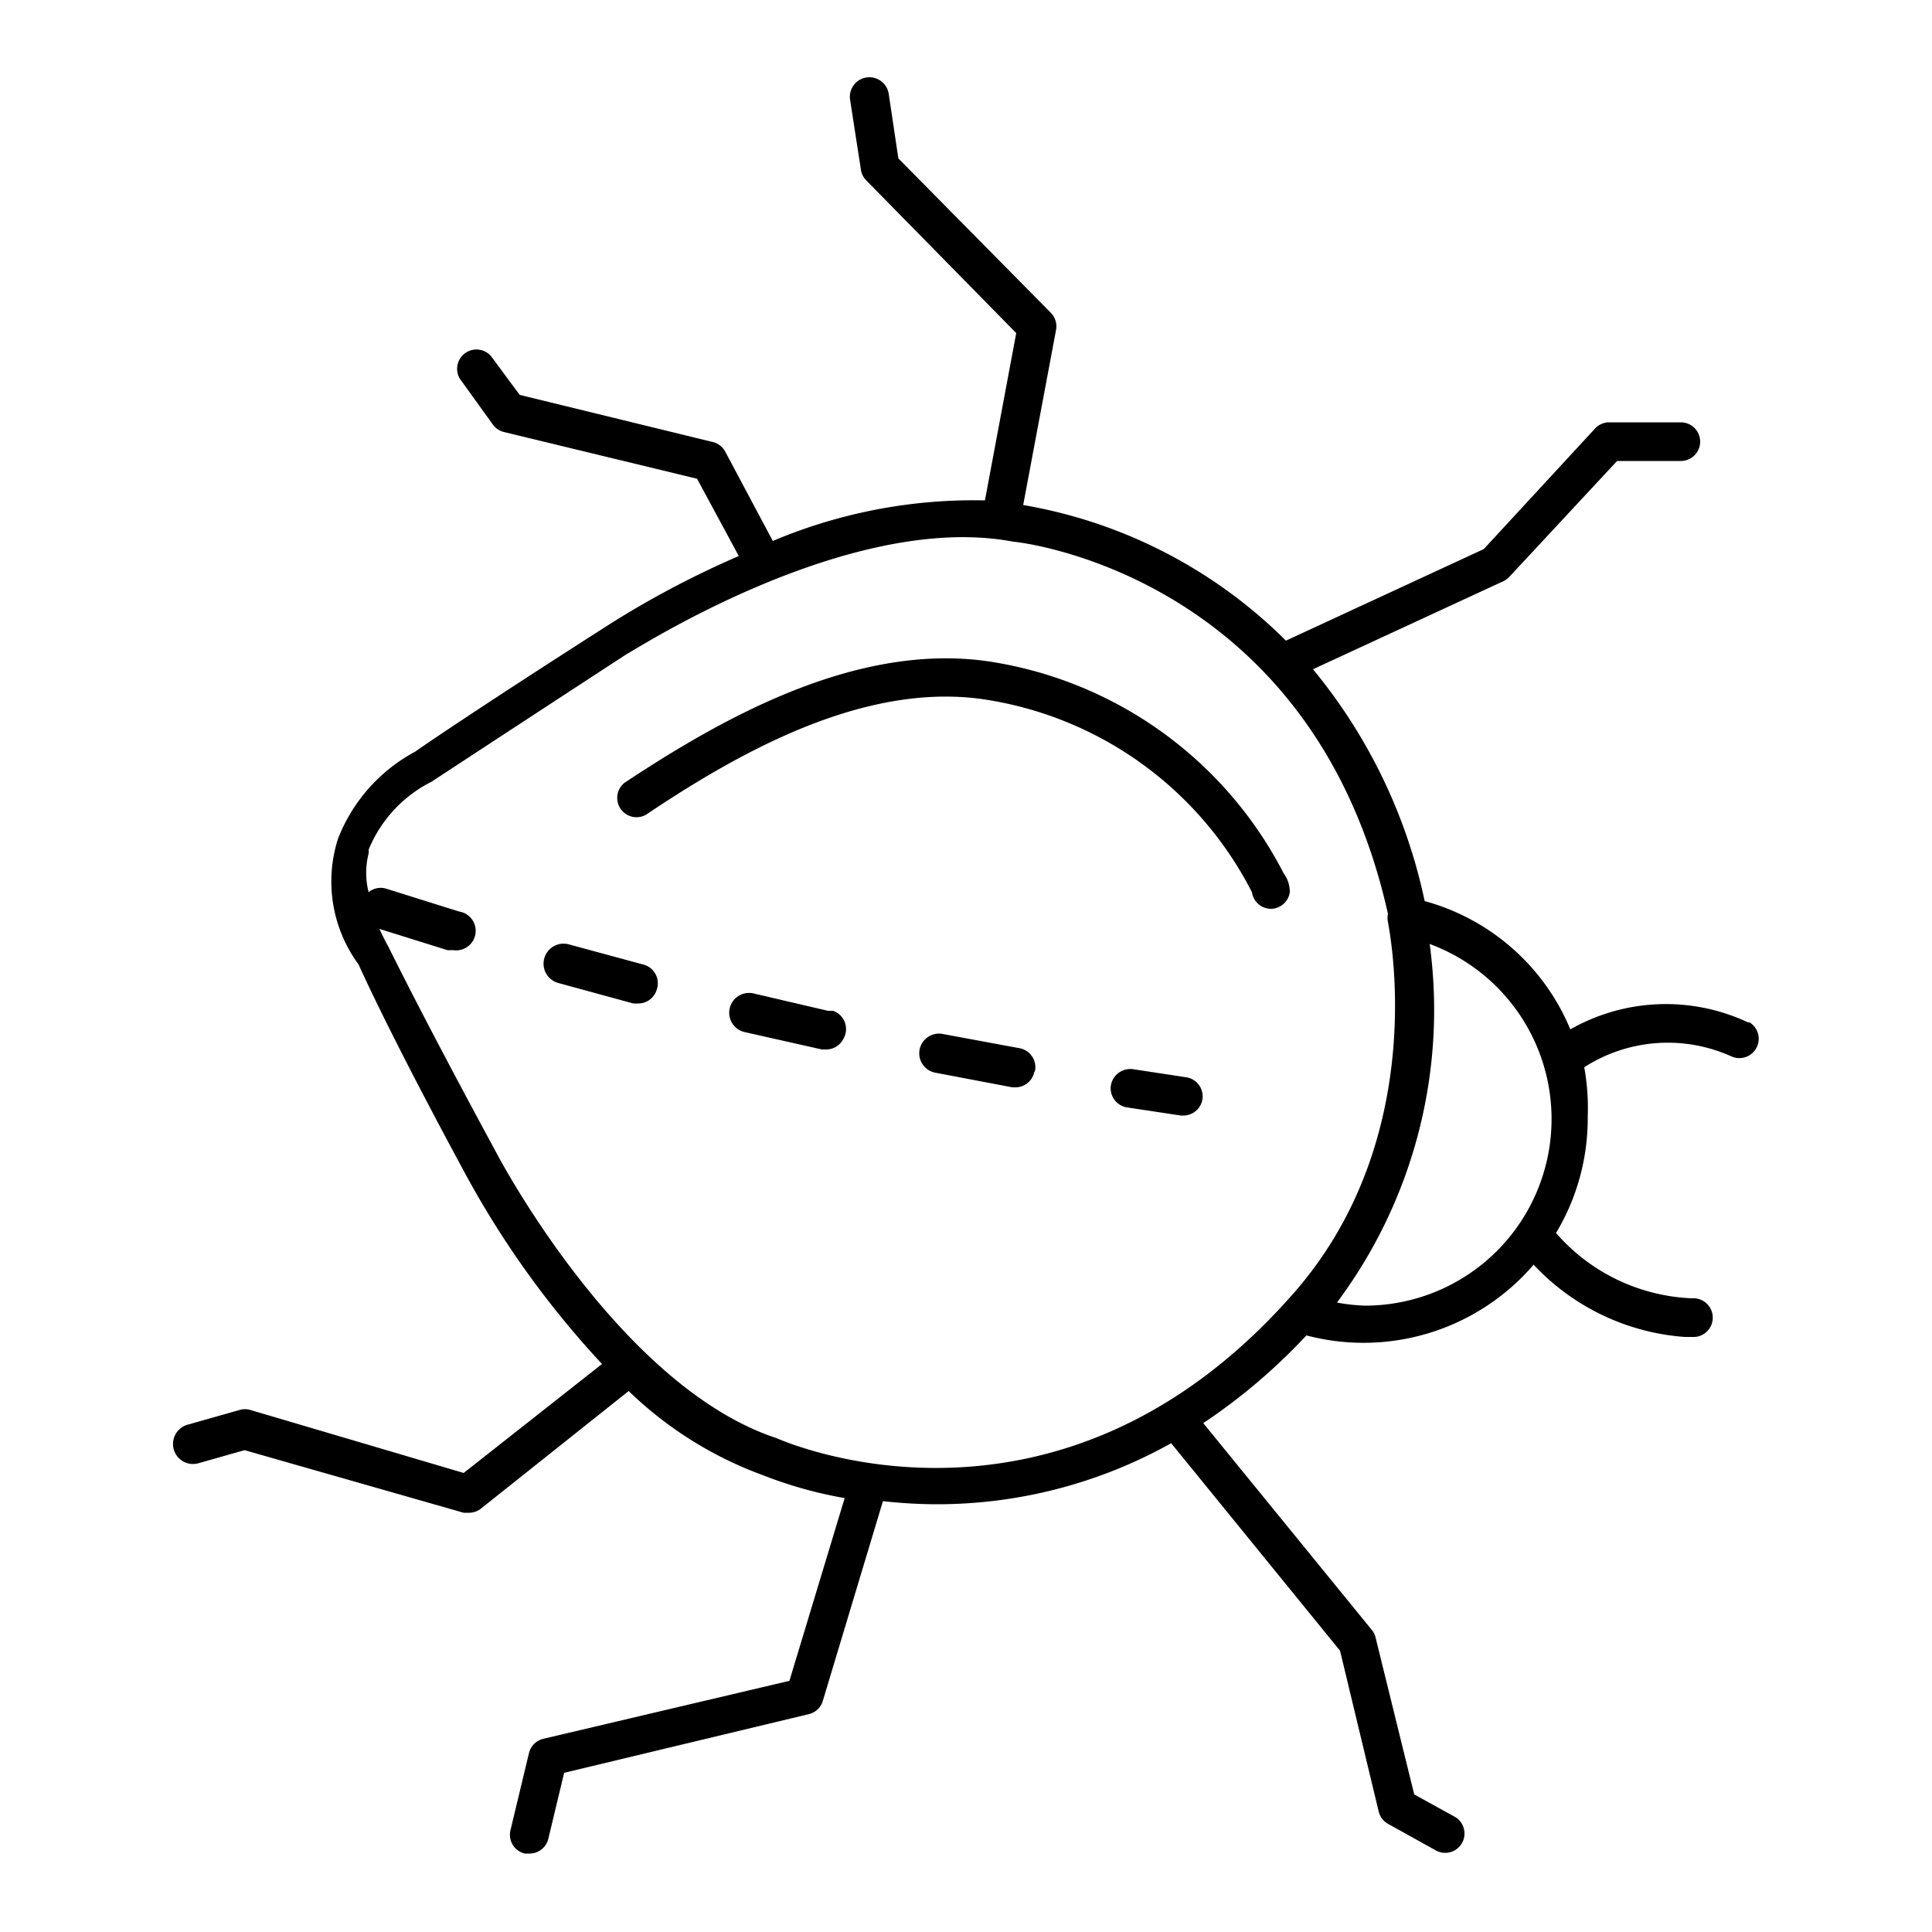 <svg xmlns="http://www.w3.org/2000/svg" viewBox="0 0 50 50"><path class="medium-blue" d="M45.24 26.46a5 5 0 0 0-4.6.18 5.71 5.71 0 0 0-3.77-3.32 13.94 13.94 0 0 0-2.89-6l4.93-2.28a.52.52 0 0 0 .15-.11l2.79-3h1.65a.5.5 0 0 0 0-1h-1.86a.5.5 0 0 0-.36.16l-2.88 3.12-5.12 2.37a12.65 12.65 0 0 0-6.8-3.51l.85-4.53a.5.5 0 0 0-.13-.44l-3.95-4L23 2.43a.5.5 0 0 0-1 .15l.28 1.81a.5.5 0 0 0 .14.28l3.88 3.95-.81 4.33A13.38 13.38 0 0 0 20 14l-1.23-2.31a.5.5 0 0 0-.32-.25l-5-1.22-.74-1a.5.5 0 0 0-.81.58l.85 1.18a.5.5 0 0 0 .29.2l5 1.21 1.08 2a24.26 24.26 0 0 0-3.32 1.75c-3.54 2.26-5.06 3.31-5.05 3.31a4.34 4.34 0 0 0-2 2.25 3.62 3.62 0 0 0 .53 3.26S10 26.6 12 30.3a24 24 0 0 0 3.58 5L12 38.12l-5.52-1.63a.49.49 0 0 0-.28 0l-1.34.38a.5.5 0 0 0 .27 1l1.2-.34L12 39.15h.14a.5.5 0 0 0 .31-.11L16.27 36a9.86 9.86 0 0 0 3.48 2.18 10.8 10.8 0 0 0 2.11.59l-1.43 4.73-6.37 1.5a.5.5 0 0 0-.37.37l-.48 2a.5.5 0 0 0 .37.6h.12a.5.5 0 0 0 .49-.38l.41-1.71 6.34-1.52a.5.5 0 0 0 .36-.36l1.55-5.15a12.89 12.89 0 0 0 1.38.08 12.41 12.41 0 0 0 6.08-1.58l4.37 5.37 1 4.16a.5.5 0 0 0 .24.32l1.26.7a.5.5 0 0 0 .49-.87l-1.07-.59-1-4.06a.5.5 0 0 0-.1-.2l-4.36-5.35a15 15 0 0 0 2.67-2.27 5.8 5.8 0 0 0 5.88-1.83 5.94 5.94 0 0 0 3.91 1.87h.26a.5.5 0 1 0-.07-1 4.92 4.92 0 0 1-3.52-1.69 5.76 5.76 0 0 0 .82-3 5.92 5.92 0 0 0-.09-1.29 4 4 0 0 1 3.81-.28.5.5 0 0 0 .47-.88zM20.1 37.22c-4.08-1.34-7.22-7.32-7.25-7.38-2-3.69-2.79-5.33-2.82-5.38s-.15-.28-.21-.42l1.76.55h.15a.5.5 0 0 0 .15-1L10 23a.49.49 0 0 0-.46.09 2 2 0 0 1 0-1 .48.48 0 0 0 0-.1 3.41 3.41 0 0 1 1.63-1.76s1.52-1 5.06-3.31c.06 0 5.71-3.72 10-2.9.08 0 7.72.8 9.69 9.63a.49.49 0 0 0 0 .21c0 .06 1.2 5.58-2.54 9.72-6.01 6.74-12.94 3.79-13.28 3.64zm15.23-3.43a4.79 4.79 0 0 1-.73-.08 12.66 12.66 0 0 0 2.4-9.28 4.83 4.83 0 0 1-1.68 9.36zM32.9 23.52a.5.5 0 0 1-.5-.43 9.34 9.34 0 0 0-7-5c-3.07-.42-6.26 1.37-8.69 3a.5.5 0 0 1-.55-.83c2.58-1.71 6-3.62 9.38-3.15a10.32 10.32 0 0 1 7.68 5.49.81.81 0 0 1 .16.49.5.5 0 0 1-.48.43zm-11.07 3.36a.5.5 0 0 1-.45.28h-.11l-2-.45a.5.5 0 0 1 .23-1l1.93.45h.13a.5.5 0 0 1 .27.72zm9.29 1.56a.5.5 0 0 1-.49.43h-.07l-1.39-.21a.5.5 0 0 1-.42-.57.51.51 0 0 1 .57-.42l1.38.21a.5.5 0 0 1 .42.56zM17 25.6a.5.5 0 0 1-.48.37h-.13l-1.94-.53a.5.5 0 1 1 .27-1l1.92.52a.5.5 0 0 1 .36.64zm9.77 2.13a.5.5 0 0 1-.49.41h-.08l-2-.38a.5.5 0 0 1 .2-1l2 .37a.5.5 0 0 1 .38.61z"/></svg>